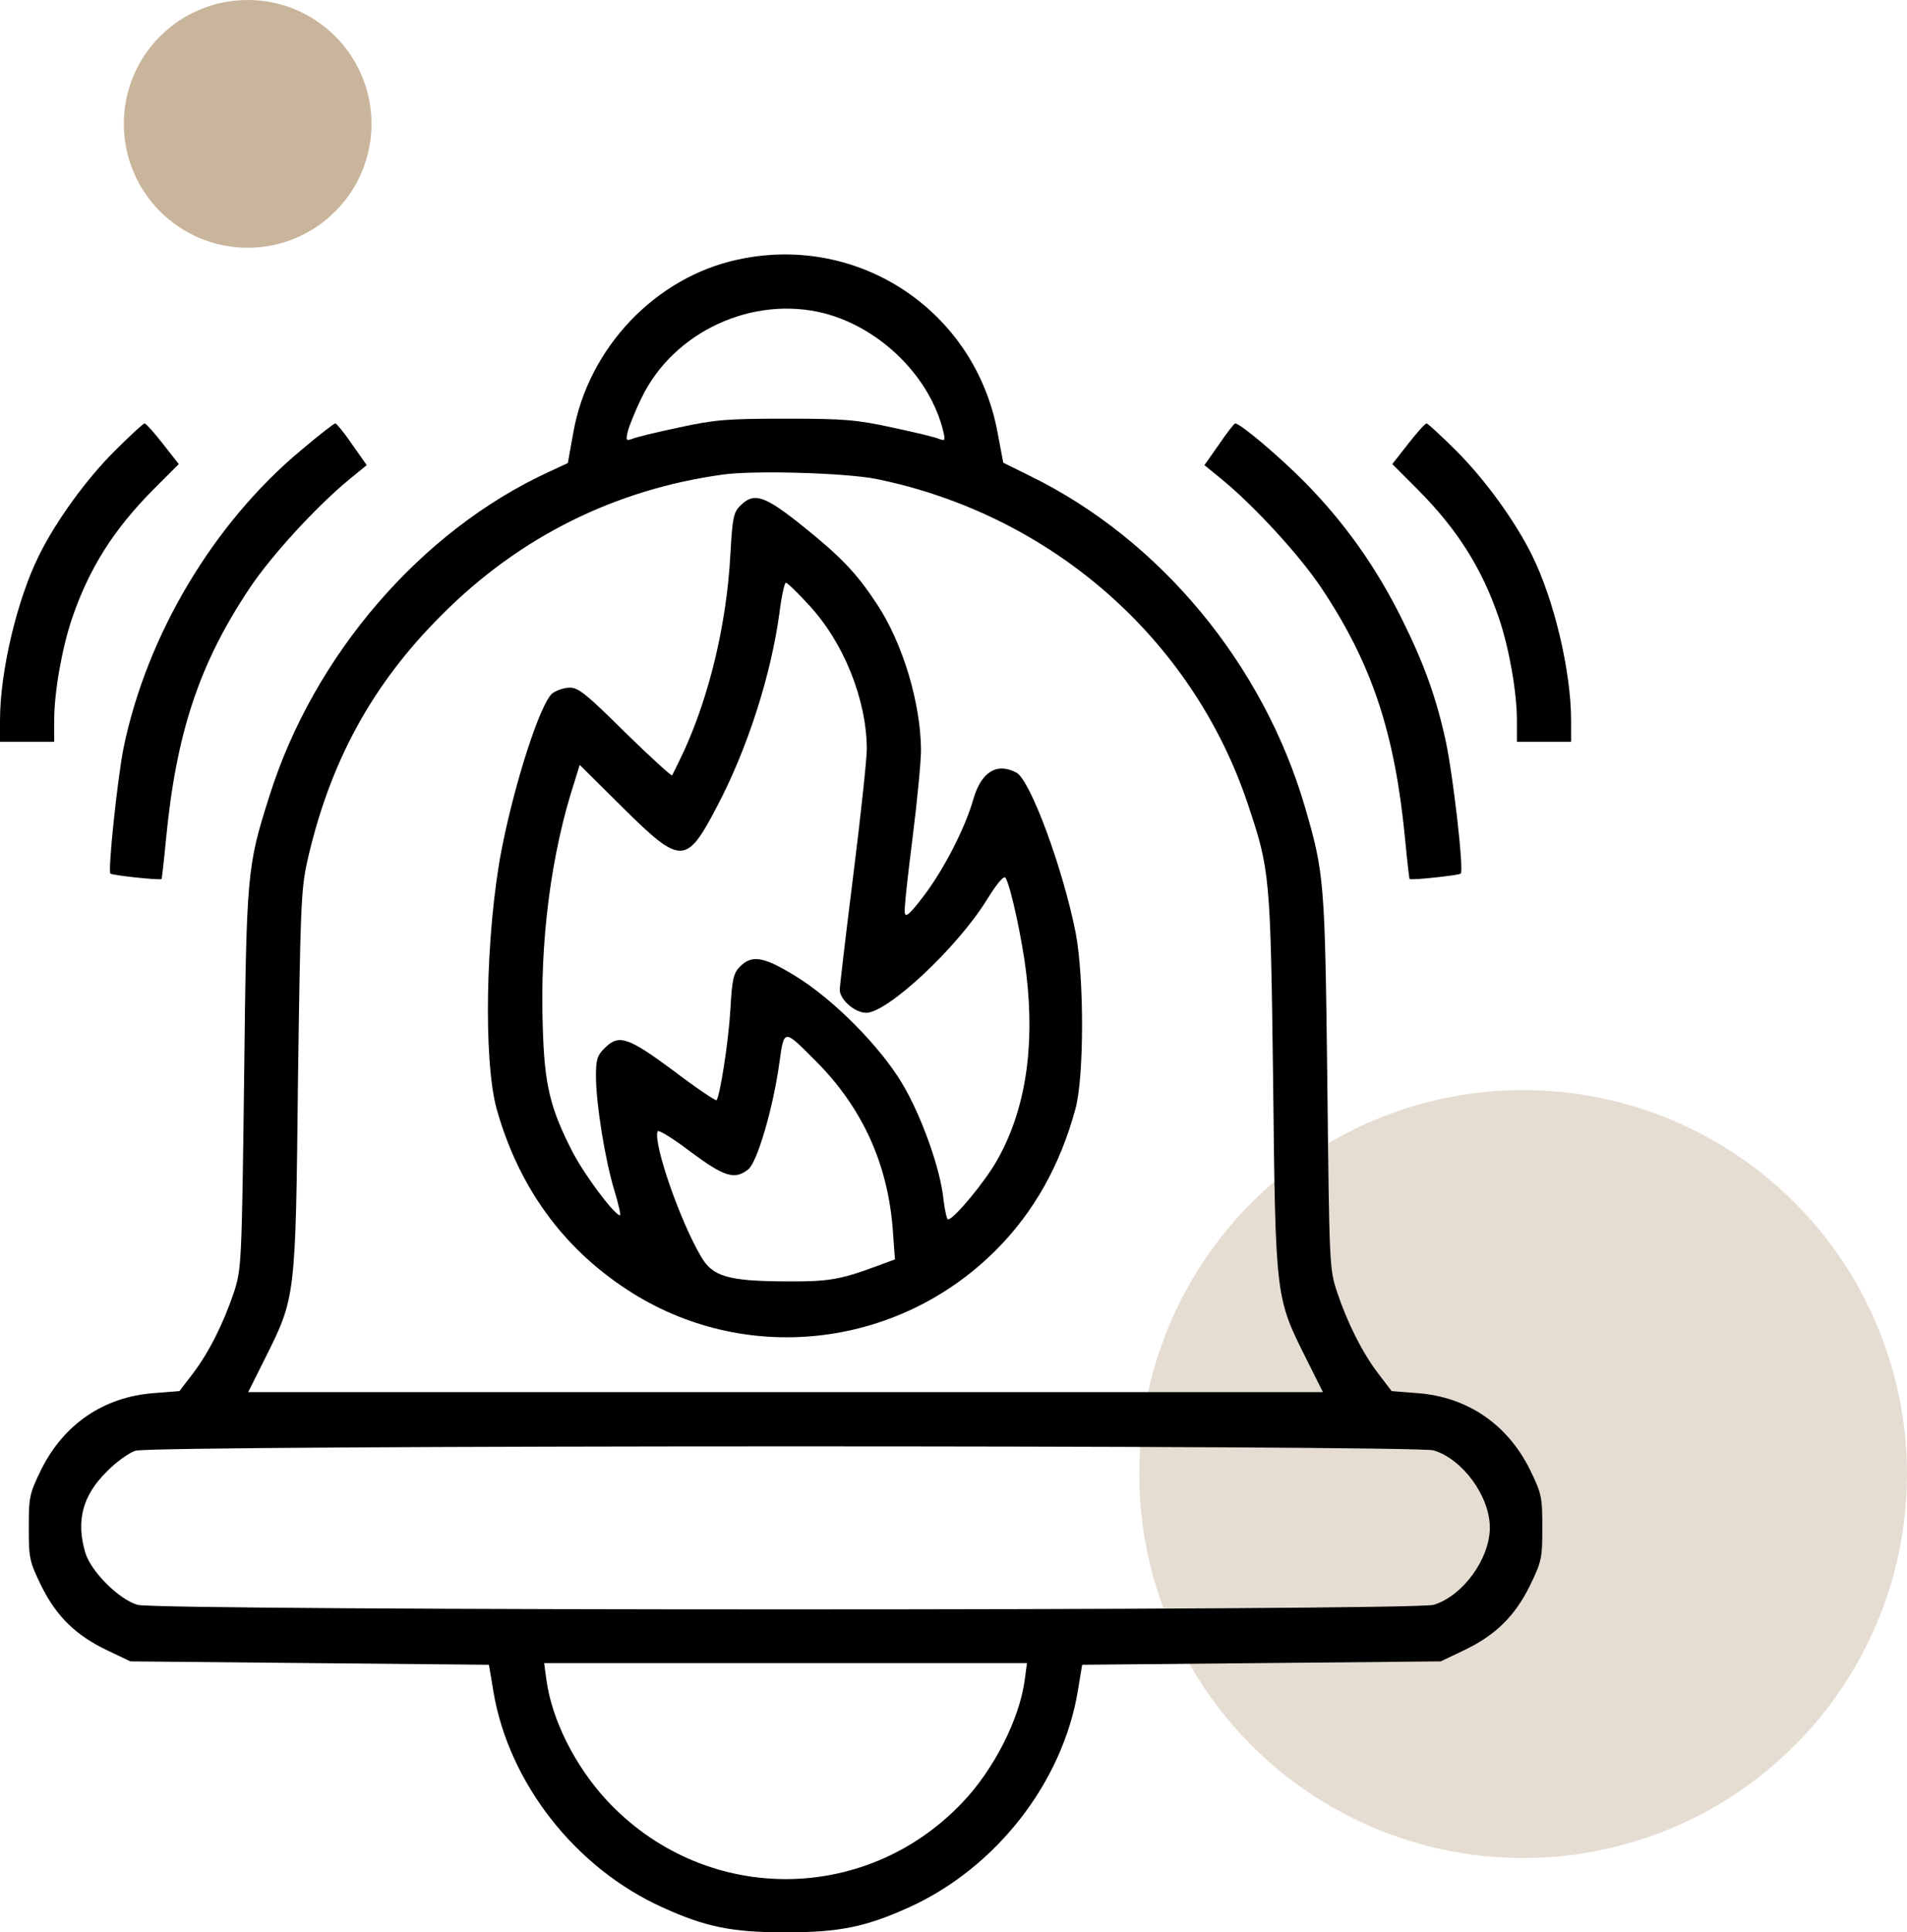 <svg width="77" height="78" viewBox="0 0 77 78" fill="none" xmlns="http://www.w3.org/2000/svg">
<circle cx="61.5" cy="59.501" r="15.5" fill="#C9B59B" fill-opacity="0.45"/>
<path d="M29.805 10.475C26.469 11.185 23.748 14.043 23.146 17.475L22.928 18.691L22.162 19.047C16.994 21.426 12.674 26.443 10.883 32.117C9.967 35.002 9.953 35.193 9.857 43.547C9.762 51.039 9.748 51.217 9.447 52.16C9.023 53.418 8.436 54.594 7.779 55.455L7.246 56.152L6.207 56.234C4.197 56.385 2.584 57.478 1.668 59.31C1.189 60.295 1.162 60.418 1.162 61.662C1.162 62.906 1.189 63.029 1.668 64.014C2.283 65.258 3.076 66.023 4.348 66.625L5.264 67.062L12.496 67.131L19.742 67.199L19.92 68.266C20.535 71.957 23.229 75.402 26.742 76.988C28.479 77.781 29.545 78 31.719 78C33.893 78 34.959 77.781 36.709 76.988C40.209 75.402 42.902 71.957 43.518 68.266L43.695 67.199L50.941 67.131L58.174 67.062L59.09 66.625C60.361 66.023 61.154 65.258 61.77 64.014C62.248 63.029 62.275 62.906 62.275 61.662C62.275 60.418 62.248 60.295 61.77 59.31C60.853 57.478 59.24 56.385 57.23 56.234L56.191 56.152L55.658 55.455C55.002 54.594 54.414 53.418 53.99 52.16C53.676 51.217 53.676 51.066 53.594 43.684C53.498 35.603 53.471 35.262 52.705 32.623C51.023 26.826 46.853 21.795 41.617 19.225L40.51 18.678L40.277 17.447C39.361 12.539 34.672 9.422 29.805 10.475ZM33.291 12.648C35.574 13.25 37.557 15.219 38.09 17.42C38.172 17.775 38.158 17.803 37.926 17.721C37.789 17.652 36.928 17.447 36.025 17.256C34.576 16.941 34.07 16.9 31.719 16.9C29.367 16.9 28.861 16.941 27.412 17.256C26.51 17.447 25.648 17.652 25.512 17.721C25.279 17.803 25.266 17.775 25.348 17.42C25.402 17.201 25.648 16.586 25.908 16.053C27.207 13.373 30.406 11.91 33.291 12.648ZM35.383 19.334C42.424 20.77 48.139 25.76 50.381 32.445C51.283 35.139 51.297 35.316 51.406 43.684C51.502 52.434 51.502 52.365 52.746 54.853L53.416 56.193H31.719H10.021L10.691 54.853C11.935 52.365 11.935 52.434 12.031 43.684C12.127 36.697 12.154 35.918 12.4 34.797C13.303 30.777 15.025 27.619 17.842 24.816C20.973 21.672 24.828 19.758 29.189 19.156C30.475 18.979 34.139 19.088 35.383 19.334ZM57.887 58.545C59.062 58.9 60.156 60.404 60.156 61.662C60.156 62.92 59.062 64.424 57.887 64.779C57.066 65.025 6.371 65.025 5.551 64.779C4.799 64.561 3.664 63.426 3.445 62.674C3.062 61.389 3.336 60.363 4.307 59.406C4.676 59.023 5.209 58.641 5.469 58.559C6.193 58.326 57.107 58.326 57.887 58.545ZM41.371 67.842C41.152 69.414 40.127 71.438 38.842 72.777C34.877 76.934 28.355 76.865 24.459 72.627C23.201 71.246 22.285 69.414 22.066 67.828L21.971 67.131H31.719H41.467L41.371 67.842Z" fill="black"/>
<path d="M29.887 20.416C29.614 20.689 29.573 20.908 29.491 22.384C29.34 25.146 28.67 27.99 27.631 30.287C27.385 30.806 27.166 31.257 27.139 31.299C27.098 31.326 26.25 30.547 25.239 29.562C23.707 28.045 23.366 27.757 23.01 27.757C22.778 27.757 22.463 27.867 22.299 27.99C21.807 28.414 20.782 31.586 20.248 34.32C19.606 37.697 19.51 42.81 20.057 44.779C20.946 47.91 22.709 50.357 25.334 52.066C30.024 55.129 36.217 54.459 40.209 50.466C41.741 48.935 42.807 47.035 43.422 44.765C43.778 43.48 43.778 39.474 43.436 37.67C42.93 35.086 41.604 31.49 41.043 31.189C40.25 30.765 39.621 31.162 39.307 32.242C38.979 33.404 38.118 35.086 37.297 36.166C36.723 36.918 36.559 37.054 36.532 36.836C36.504 36.685 36.655 35.332 36.846 33.828C37.038 32.31 37.188 30.724 37.188 30.273C37.174 28.373 36.45 25.966 35.424 24.408C34.59 23.136 33.975 22.494 32.43 21.25C30.858 19.992 30.448 19.855 29.887 20.416ZM32.649 24.408C34.057 25.912 34.987 28.222 35 30.218C35 30.628 34.754 32.939 34.453 35.332C34.153 37.724 33.907 39.816 33.907 39.953C33.907 40.349 34.522 40.882 34.973 40.882C35.834 40.882 38.637 38.271 39.84 36.33C40.291 35.605 40.551 35.318 40.606 35.441C40.825 35.824 41.289 38.011 41.44 39.31C41.795 42.291 41.399 44.806 40.278 46.802C39.813 47.65 38.514 49.222 38.282 49.222C38.227 49.222 38.145 48.84 38.09 48.375C37.967 47.172 37.202 45.025 36.422 43.726C35.52 42.222 33.647 40.336 32.129 39.406C30.844 38.613 30.366 38.531 29.887 39.009C29.614 39.283 29.559 39.515 29.491 40.759C29.409 42.099 29.067 44.259 28.93 44.41C28.889 44.437 28.11 43.918 27.194 43.22C25.348 41.853 24.979 41.73 24.405 42.318C24.118 42.591 24.063 42.783 24.063 43.425C24.063 44.547 24.432 46.816 24.801 48.033C24.979 48.621 25.088 49.086 25.02 49.058C24.733 48.949 23.598 47.418 23.119 46.502C22.217 44.738 21.985 43.822 21.916 41.47C21.793 38.011 22.244 34.47 23.201 31.545L23.407 30.875L25.143 32.597C27.508 34.935 27.713 34.922 28.957 32.543C30.188 30.205 31.131 27.252 31.473 24.736C31.555 24.066 31.678 23.519 31.733 23.519C31.788 23.519 32.198 23.916 32.649 24.408ZM32.922 42.81C34.823 44.711 35.862 46.994 36.053 49.701L36.135 50.836L35.397 51.109C33.92 51.656 33.442 51.738 31.719 51.724C29.409 51.711 28.766 51.533 28.301 50.712C27.467 49.304 26.373 46.173 26.551 45.668C26.578 45.586 27.18 45.955 27.877 46.488C29.258 47.513 29.668 47.636 30.215 47.199C30.571 46.912 31.2 44.793 31.459 42.974C31.664 41.511 31.623 41.511 32.922 42.81Z" fill="black"/>
<path d="M4.607 18.227C3.486 19.348 2.27 21.016 1.586 22.397C0.697 24.174 0 27.086 0 29.082V29.944H1.094H2.188V29.069C2.188 27.948 2.502 26.157 2.912 24.954C3.596 22.944 4.594 21.372 6.166 19.786L7.219 18.733L6.576 17.913C6.234 17.475 5.906 17.106 5.838 17.092C5.783 17.092 5.236 17.598 4.607 18.227Z" fill="black"/>
<path d="M12.155 18.174C8.614 21.127 5.935 25.625 4.991 30.177C4.745 31.408 4.349 35.154 4.458 35.263C4.526 35.332 6.427 35.537 6.523 35.482C6.536 35.482 6.618 34.771 6.7 33.91C7.11 29.603 8.04 26.8 10.064 23.765C10.939 22.439 12.812 20.402 14.138 19.322L14.808 18.775L14.22 17.941C13.905 17.476 13.591 17.093 13.536 17.093C13.482 17.093 12.866 17.572 12.155 18.174Z" fill="black"/>
<path d="M49.219 17.941L48.631 18.775L49.301 19.322C50.627 20.402 52.5 22.439 53.375 23.765C55.398 26.8 56.328 29.603 56.738 33.91C56.82 34.771 56.902 35.482 56.916 35.482C57.012 35.537 58.912 35.332 58.98 35.263C59.117 35.14 58.666 31.257 58.379 29.931C57.996 28.168 57.504 26.787 56.588 24.955C55.562 22.89 54.291 21.099 52.705 19.486C51.639 18.406 50.08 17.093 49.875 17.093C49.834 17.093 49.533 17.476 49.219 17.941Z" fill="black"/>
<path d="M56.86 17.913L56.218 18.733L57.27 19.786C58.843 21.372 59.841 22.944 60.524 24.954C60.935 26.157 61.249 27.948 61.249 29.069V29.944H62.343H63.437V29.082C63.437 27.086 62.739 24.174 61.851 22.397C61.167 21.016 59.95 19.348 58.829 18.227C58.2 17.598 57.653 17.092 57.599 17.092C57.53 17.106 57.202 17.475 56.86 17.913Z" fill="black"/>
<circle cx="10" cy="5" r="5" fill="#C9B59B"/>
</svg>
